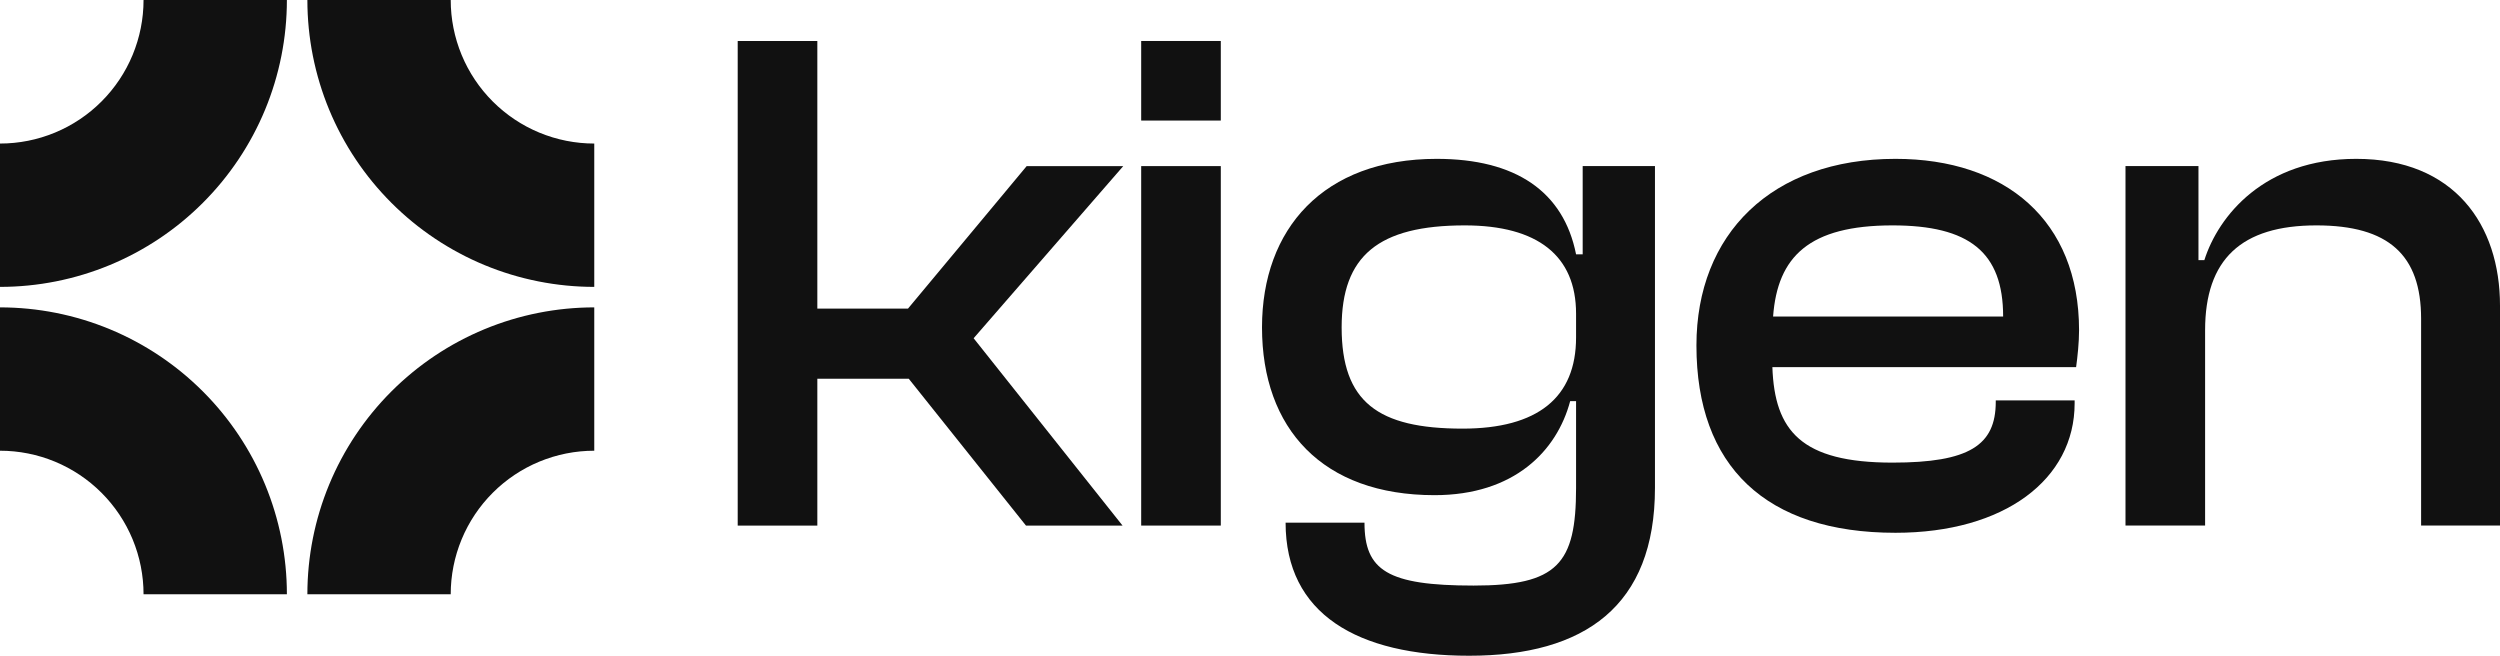 <svg width="122" height="32" viewBox="0 0 122 32" fill="none" xmlns="http://www.w3.org/2000/svg">
<path fill-rule="evenodd" clip-rule="evenodd" d="M70.112 7.752C73.962 7.752 76.3 9.341 76.912 12.411H77.235V8.105H80.762V23.811C80.762 29.565 77.344 32 71.695 32C66.227 32 62.737 29.953 62.737 25.506H66.587C66.587 27.835 67.702 28.576 71.911 28.576C76.013 28.576 76.912 27.517 76.912 23.811V19.576H76.624C75.976 22.011 73.89 24.164 70.005 24.164C64.536 24.164 61.586 20.917 61.586 15.976C61.586 11.176 64.572 7.752 70.112 7.752ZM71.48 10.999C67.27 10.999 65.472 12.482 65.472 15.976C65.472 19.611 67.235 20.917 71.372 20.917C75.041 20.917 76.912 19.399 76.912 16.47V15.306C76.912 12.482 75.041 10.999 71.48 10.999Z" fill="#111111"/>
<path d="M0 15C1.838 15 3.659 15.362 5.357 16.065C7.056 16.769 8.599 17.801 9.899 19.101C11.199 20.401 12.231 21.944 12.935 23.643C13.638 25.341 14 27.162 14 29H7.005C7.005 28.08 6.824 27.169 6.472 26.319C6.12 25.47 5.604 24.697 4.953 24.047C4.303 23.396 3.531 22.88 2.681 22.528C1.831 22.176 0.92 21.995 0 21.995V15Z" fill="#111111"/>
<path d="M29 21.995C28.08 21.995 27.169 22.176 26.319 22.528C25.47 22.88 24.697 23.396 24.047 24.047C23.396 24.697 22.88 25.47 22.528 26.319C22.176 27.169 21.995 28.08 21.995 29H15C15 27.162 15.362 25.341 16.065 23.643C16.769 21.944 17.801 20.401 19.101 19.101C20.401 17.801 21.944 16.769 23.643 16.065C25.341 15.362 27.162 15 29 15V21.995Z" fill="#111111"/>
<path fill-rule="evenodd" clip-rule="evenodd" d="M92.5 7.752C97.86 7.752 101.458 10.752 101.458 16.117C101.458 16.717 101.386 17.388 101.314 17.917H86.492C86.6 21.023 87.895 22.576 92.356 22.576C96.097 22.576 97.393 21.729 97.393 19.611V19.541H101.242V19.682C101.242 23.388 97.825 26 92.5 26C86.168 26 82.786 22.753 82.786 16.858C82.786 11.423 86.456 7.752 92.5 7.752ZM92.356 10.999C88.291 10.999 86.743 12.517 86.527 15.446H97.753C97.753 12.305 96.097 10.999 92.356 10.999Z" fill="#111111"/>
<path d="M39.886 15.06H44.31L50.102 8.106H54.815L47.513 16.506L54.78 25.648H50.067L44.347 18.482H39.886V25.648H36V2H39.886V15.06Z" fill="#111111"/>
<path d="M59.575 25.648H55.69V8.106H59.575V25.648Z" fill="#111111"/>
<path d="M114.984 7.752C119.769 7.752 122 10.964 122 14.917V25.646H118.15V15.553C118.15 12.447 116.567 10.999 113.042 10.999C109.372 10.999 107.609 12.658 107.609 16.117V25.646H103.724V8.105H107.285V12.693H107.573C108.257 10.54 110.487 7.752 114.984 7.752Z" fill="#111111"/>
<path d="M14 0C14 1.838 13.638 3.659 12.935 5.357C12.231 7.056 11.199 8.599 9.899 9.899C8.599 11.199 7.056 12.231 5.357 12.935C3.659 13.638 1.838 14 0 14V7.005C0.92 7.005 1.831 6.824 2.681 6.472C3.531 6.12 4.303 5.604 4.953 4.953C5.604 4.303 6.12 3.531 6.472 2.681C6.824 1.831 7.005 0.92 7.005 0H14Z" fill="#111111"/>
<path d="M21.995 0C21.995 0.92 22.176 1.831 22.528 2.681C22.88 3.531 23.396 4.303 24.047 4.953C24.697 5.604 25.47 6.12 26.319 6.472C27.169 6.824 28.08 7.005 29 7.005V14C27.162 14 25.341 13.638 23.643 12.935C21.944 12.231 20.401 11.199 19.101 9.899C17.801 8.599 16.769 7.056 16.065 5.357C15.362 3.659 15 1.838 15 0H21.995Z" fill="#111111"/>
<path d="M59.575 5.883H55.69V2H59.575V5.883Z" fill="#111111"/>
</svg>
